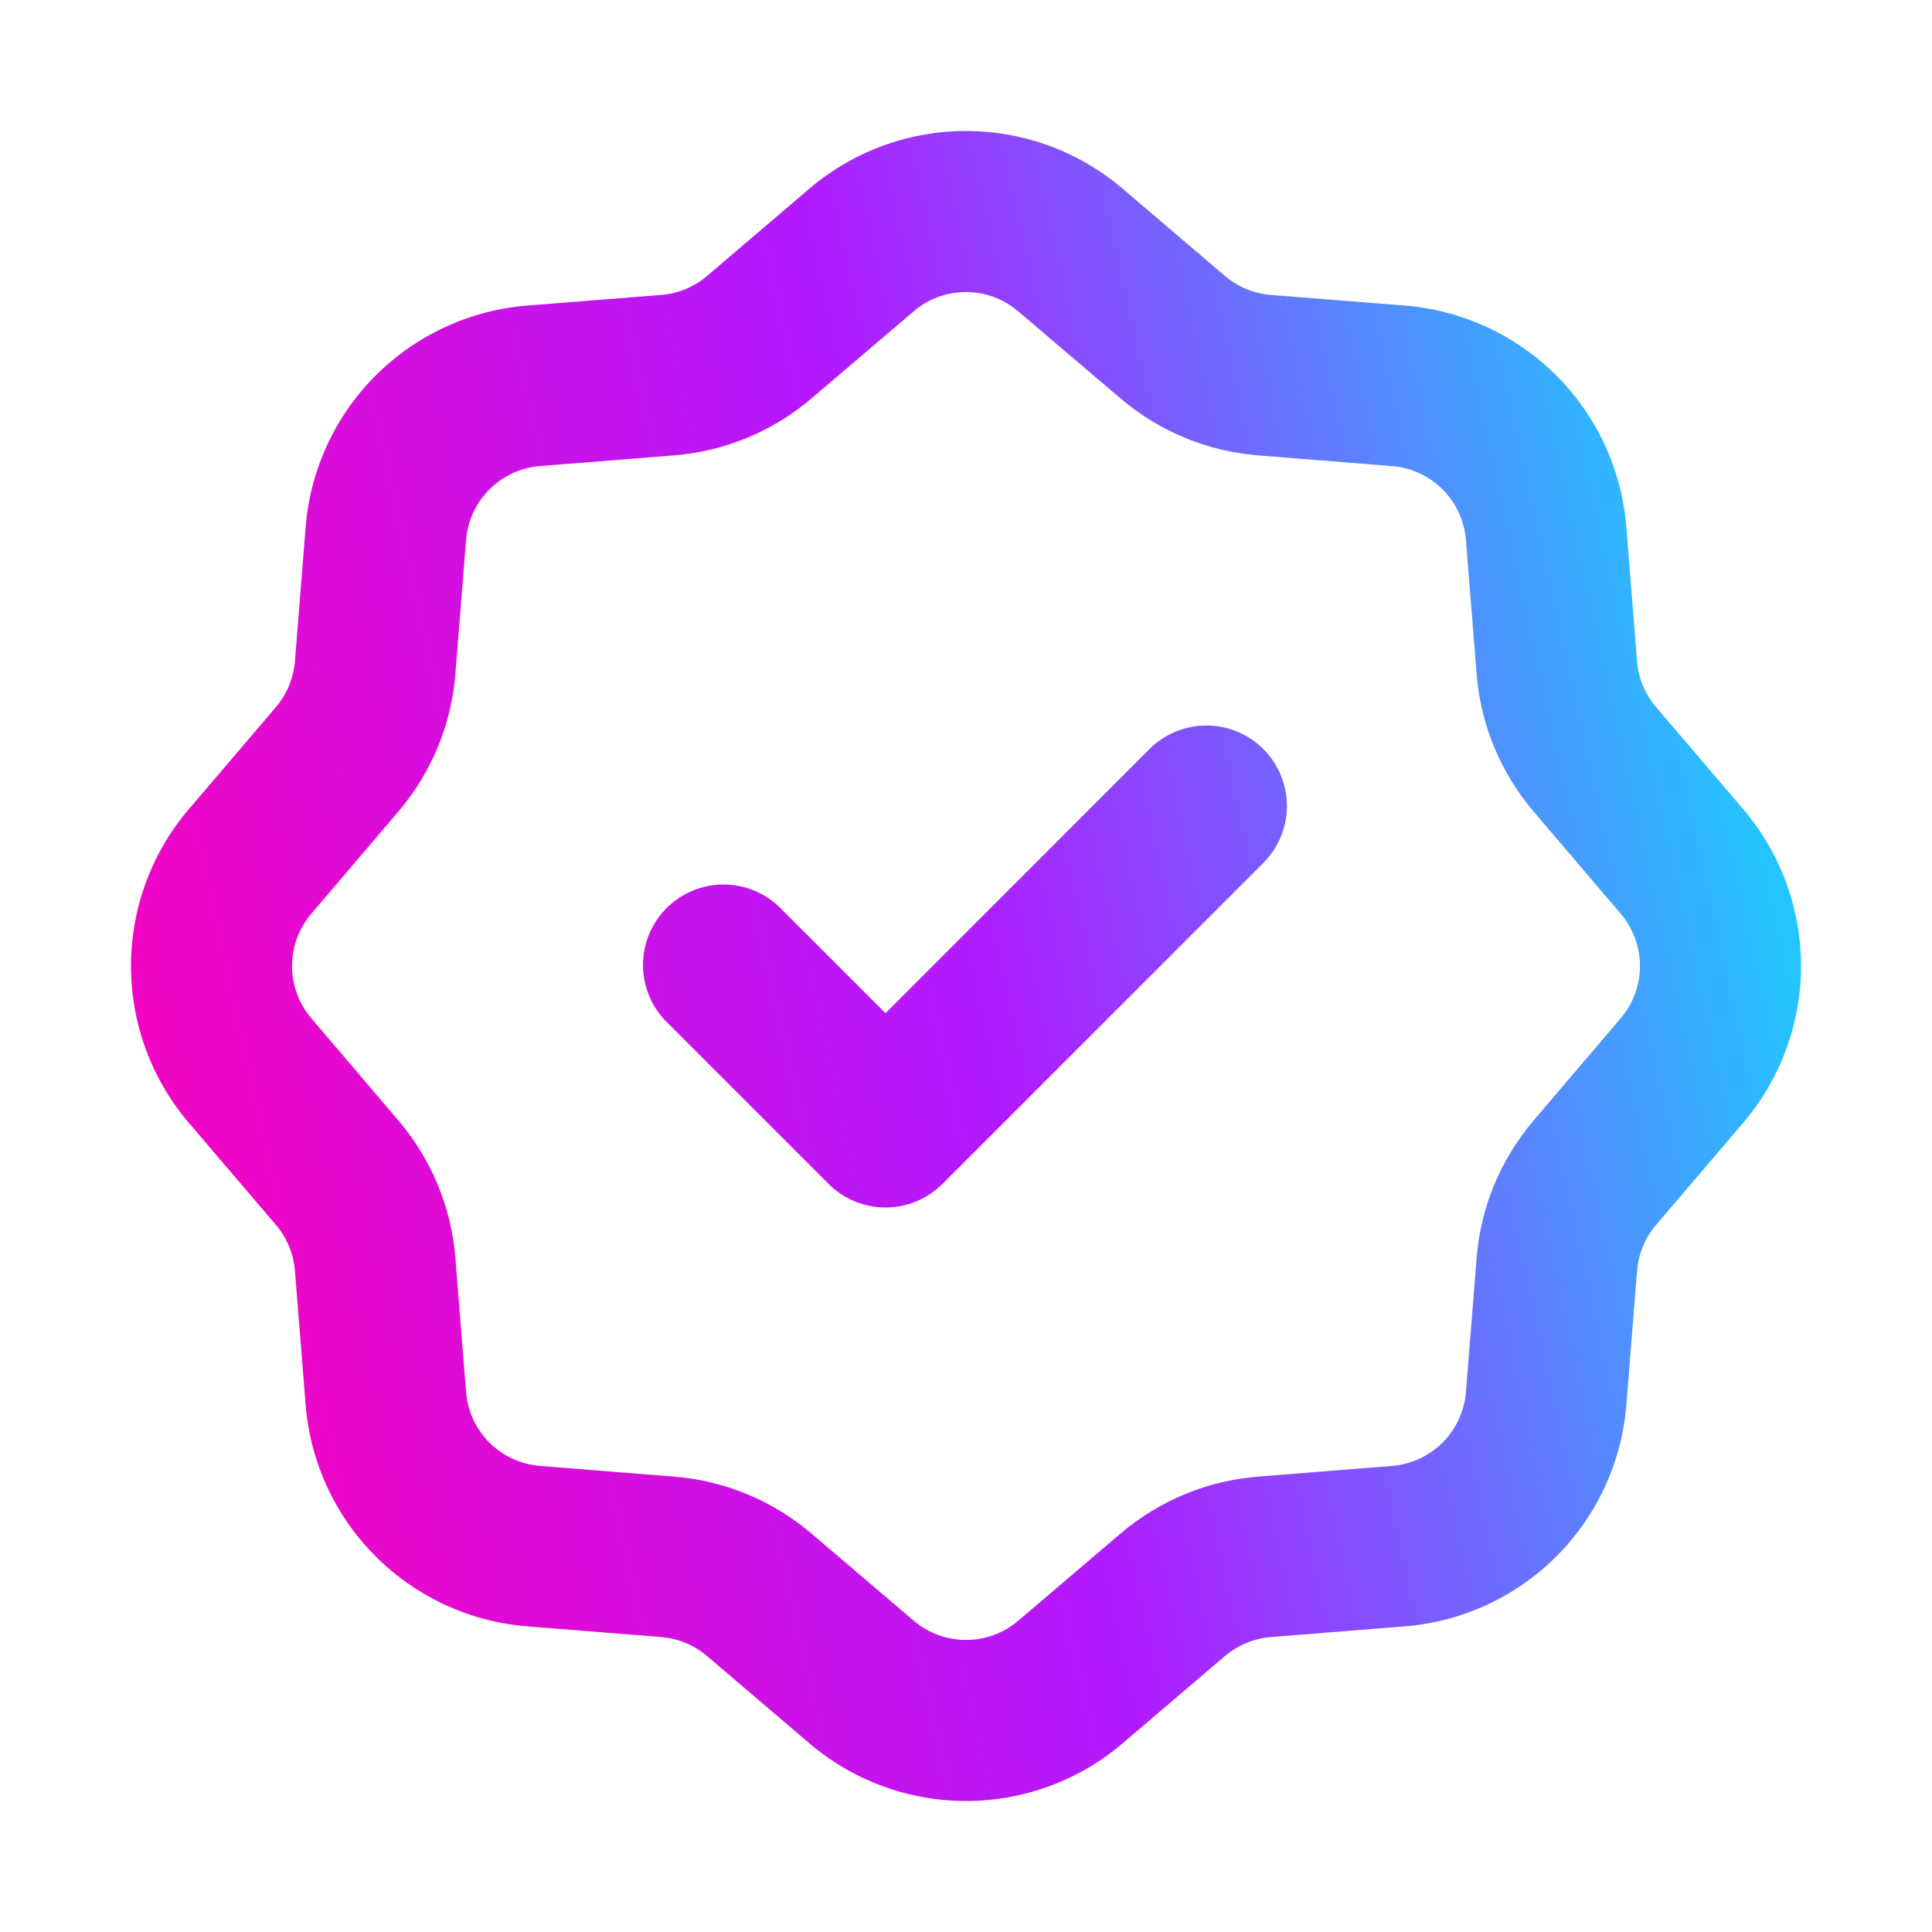 <svg xmlns="http://www.w3.org/2000/svg" width="50" height="50" viewBox="0 0 50 50" fill="none"><path d="M29.054 4.883C27.923 3.919 26.486 3.39 25 3.39C23.514 3.39 22.077 3.919 20.946 4.883L18.298 7.142C17.964 7.427 17.548 7.599 17.11 7.633L13.642 7.908C12.161 8.027 10.771 8.669 9.72 9.72C8.67 10.77 8.028 12.161 7.91 13.642L7.633 17.113C7.598 17.549 7.426 17.964 7.142 18.298L4.883 20.946C3.919 22.077 3.39 23.514 3.39 25C3.39 26.486 3.919 27.923 4.883 29.054L7.142 31.702C7.427 32.036 7.599 32.452 7.633 32.89L7.91 36.358C8.029 37.839 8.671 39.229 9.721 40.279C10.771 41.329 12.161 41.971 13.642 42.09L17.113 42.367C17.55 42.402 17.965 42.575 18.298 42.858L20.946 45.117C22.077 46.081 23.514 46.61 25 46.61C26.486 46.61 27.923 46.081 29.054 45.117L31.702 42.858C32.035 42.575 32.452 42.402 32.89 42.367L36.358 42.09C37.839 41.971 39.229 41.329 40.279 40.279C41.329 39.229 41.971 37.839 42.09 36.358L42.367 32.888C42.402 32.45 42.574 32.036 42.858 31.702L45.117 29.054C46.081 27.923 46.61 26.486 46.61 25C46.61 23.514 46.081 22.077 45.117 20.946L42.858 18.298C42.573 17.964 42.401 17.548 42.367 17.11L42.09 13.642C41.971 12.161 41.33 10.77 40.28 9.72C39.229 8.669 37.839 8.027 36.358 7.908L32.888 7.633C32.45 7.598 32.036 7.426 31.702 7.142L29.054 4.883ZM23.646 8.056C24.023 7.735 24.502 7.558 24.998 7.558C25.494 7.558 25.973 7.735 26.35 8.056L29 10.312C30.001 11.165 31.245 11.681 32.556 11.785L36.025 12.062C36.519 12.101 36.983 12.315 37.333 12.665C37.684 13.015 37.898 13.479 37.938 13.973L38.215 17.444C38.319 18.755 38.835 19.999 39.688 21L41.944 23.648C42.265 24.025 42.442 24.504 42.442 25C42.442 25.496 42.265 25.975 41.944 26.352L39.688 29C38.835 30.001 38.319 31.245 38.215 32.556L37.938 36.025C37.898 36.519 37.684 36.983 37.334 37.334C36.983 37.684 36.519 37.898 36.025 37.938L32.556 38.215C31.245 38.319 30.001 38.835 29 39.688L26.352 41.944C25.975 42.265 25.496 42.442 25 42.442C24.504 42.442 24.025 42.265 23.648 41.944L21 39.688C19.999 38.835 18.755 38.319 17.444 38.215L13.973 37.938C13.479 37.898 13.015 37.684 12.665 37.333C12.315 36.983 12.101 36.519 12.062 36.025L11.785 32.556C11.681 31.245 11.165 30.001 10.312 29L8.056 26.352C7.735 25.975 7.558 25.496 7.558 25C7.558 24.504 7.735 24.025 8.056 23.648L10.312 21C11.165 19.999 11.681 18.755 11.785 17.444L12.062 13.973C12.102 13.479 12.316 13.016 12.666 12.666C13.016 12.316 13.479 12.102 13.973 12.062L17.444 11.785C18.755 11.681 19.999 11.165 21 10.312L23.648 8.056H23.646ZM32.721 22.306C33.1 21.913 33.31 21.387 33.306 20.841C33.301 20.295 33.082 19.772 32.695 19.386C32.309 19 31.787 18.78 31.24 18.776C30.694 18.771 30.168 18.981 29.775 19.36L22.917 26.221L20.223 23.527C20.031 23.328 19.801 23.169 19.547 23.06C19.293 22.951 19.019 22.893 18.742 22.891C18.466 22.889 18.192 22.941 17.936 23.046C17.68 23.151 17.447 23.306 17.251 23.501C17.056 23.697 16.901 23.93 16.796 24.186C16.691 24.442 16.639 24.716 16.641 24.992C16.643 25.269 16.701 25.543 16.81 25.797C16.919 26.051 17.078 26.281 17.277 26.473L21.444 30.64C21.834 31.03 22.364 31.25 22.917 31.25C23.469 31.25 23.999 31.03 24.39 30.64L32.723 22.306H32.721Z" fill="url(#paint0_linear_109_58)"></path><defs><linearGradient id="paint0_linear_109_58" x1="46.366" y1="4.444" x2="-3.126" y2="15.304" gradientUnits="userSpaceOnUse"><stop stop-color="#06E8FF"></stop><stop offset="0.496" stop-color="#B11AFF"></stop><stop offset="1" stop-color="#FF00B8"></stop></linearGradient></defs></svg>